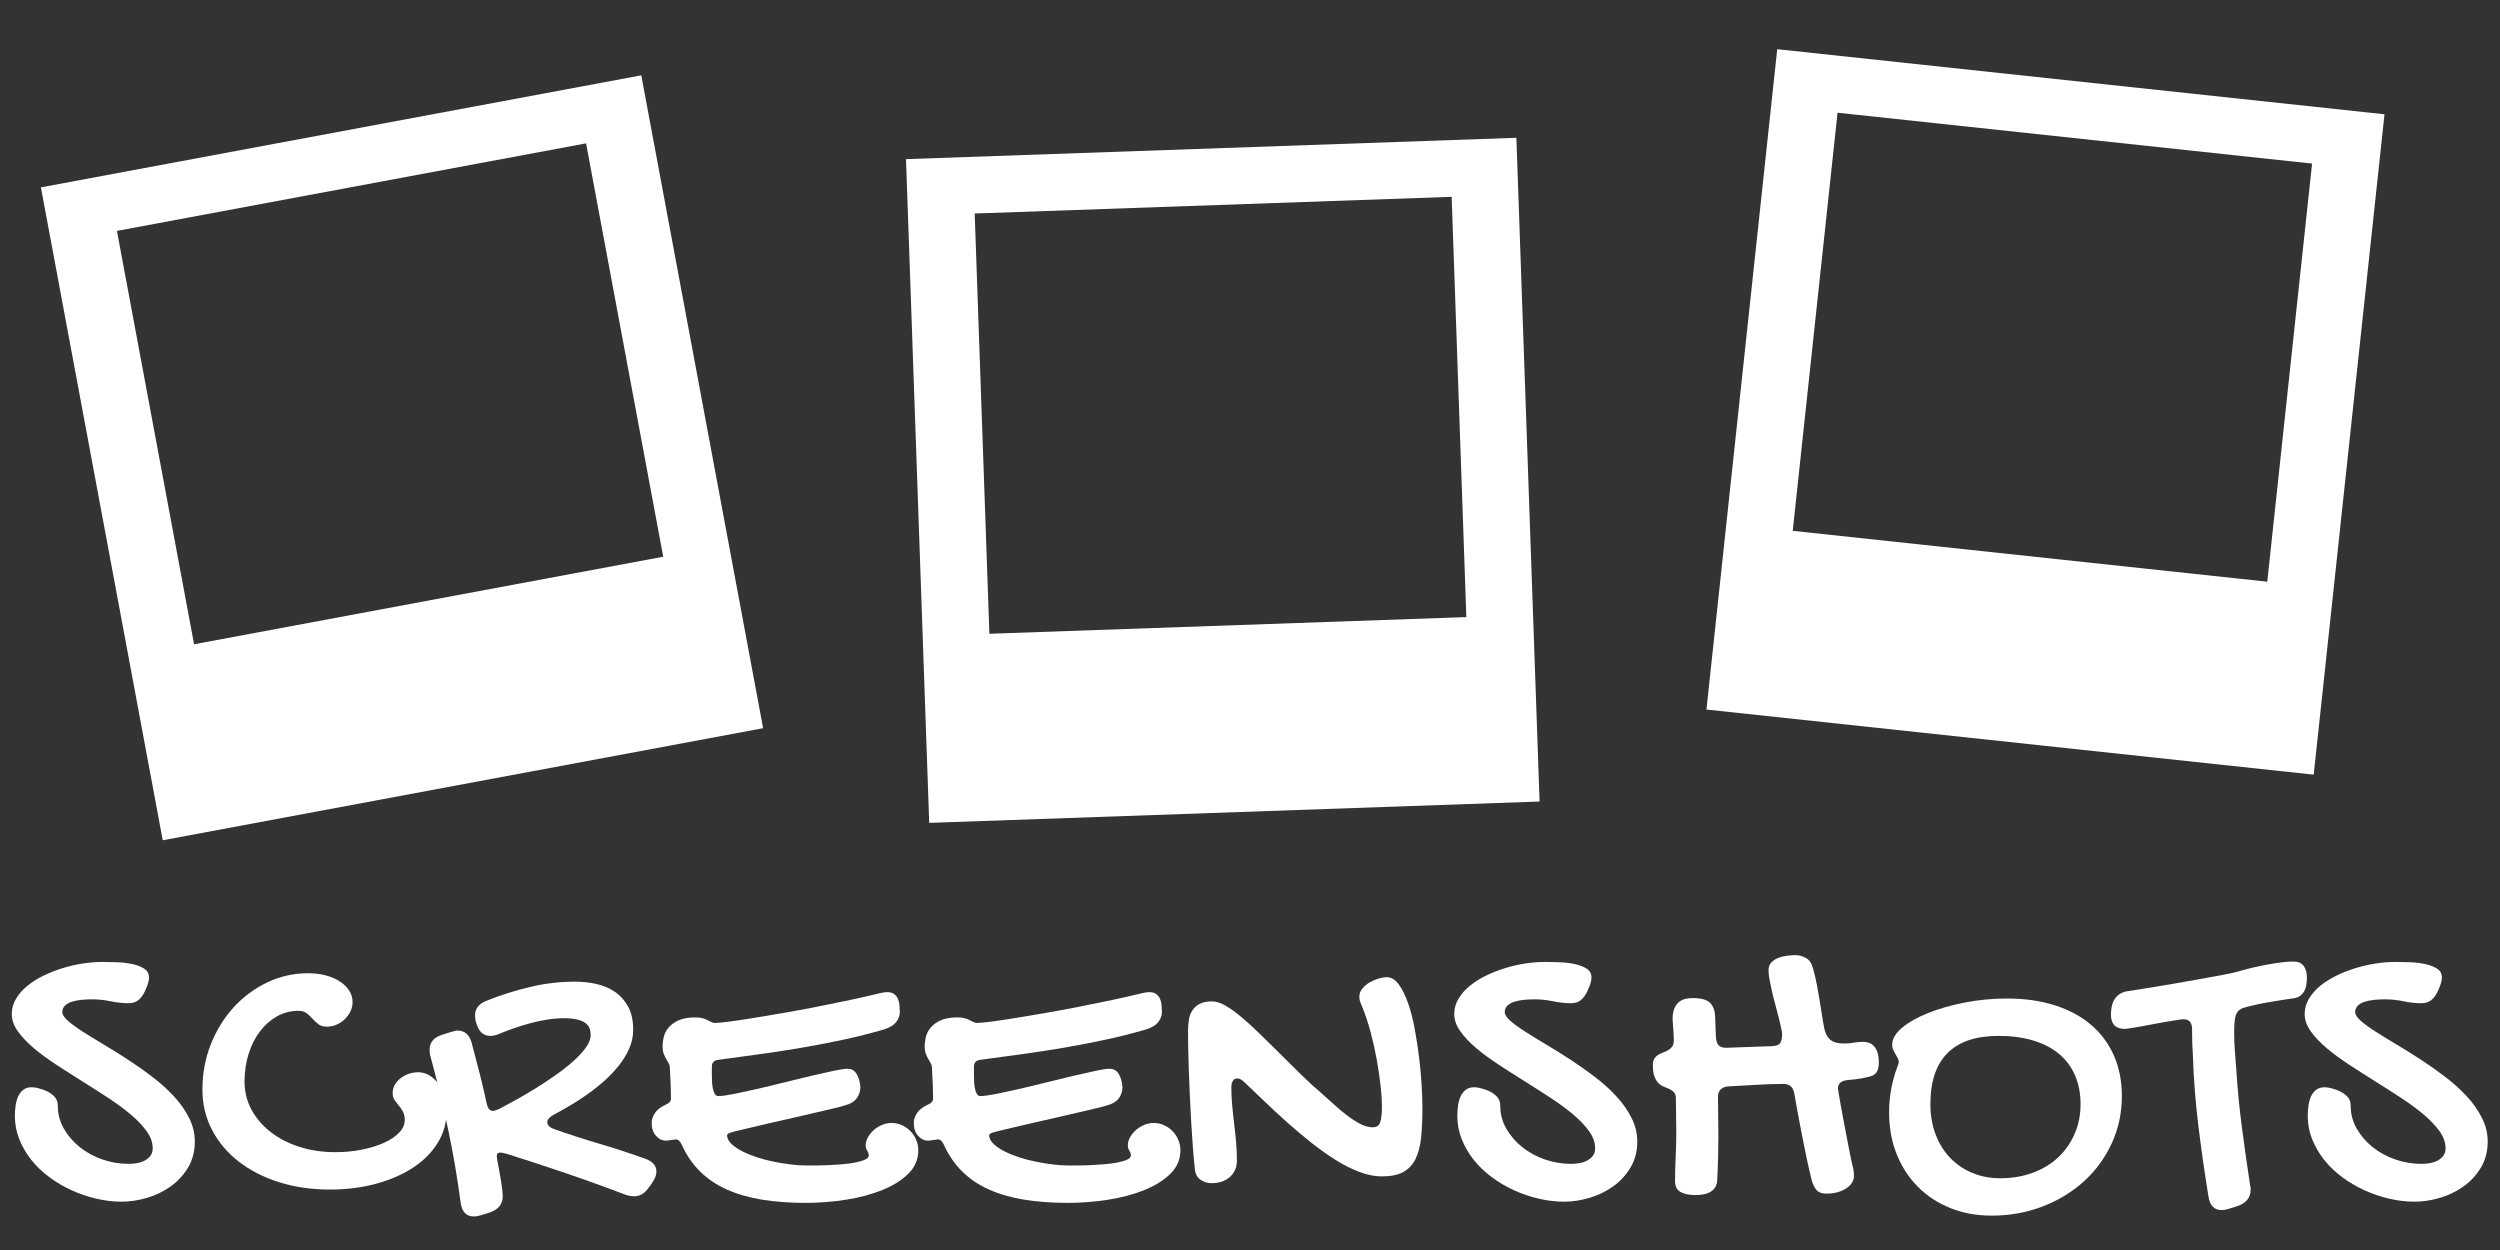 <?xml version="1.0" encoding="UTF-8" standalone="no"?>
<svg
   xmlns:dc="http://purl.org/dc/elements/1.1/"
   xmlns:cc="http://creativecommons.org/ns#"
   xmlns:rdf="http://www.w3.org/1999/02/22-rdf-syntax-ns#"
   xmlns:svg="http://www.w3.org/2000/svg"
   xmlns="http://www.w3.org/2000/svg"
   xmlns:sodipodi="http://sodipodi.sourceforge.net/DTD/sodipodi-0.dtd"
   xmlns:inkscape="http://www.inkscape.org/namespaces/inkscape"
   version="1.1"
   id="Ebene_3"
   x="0px"
   y="0px"
   width="300"
   height="150"
   viewBox="-0.003 -0.001 300 150"
   enable-background="new -0.003 -0.001 566.93 154.094"
   xml:space="preserve"
   sodipodi:docname="screenshots.svg"
   inkscape:version="1.0.2 (e86c870879, 2021-01-15, custom)"><rect x="-0.003" y="-0.001" width="300" height="150" fill="#333333" stroke="none"/><defs
   id="defs35" /><sodipodi:namedview
   pagecolor="#ffffff"
   bordercolor="#666666"
   borderopacity="1"
   objecttolerance="10"
   gridtolerance="10"
   guidetolerance="10"
   inkscape:pageopacity="0"
   inkscape:pageshadow="2"
   inkscape:window-width="1241"
   inkscape:window-height="813"
   id="namedview33"
   showgrid="false"
   inkscape:zoom="1.6039711"
   inkscape:cx="144.76161"
   inkscape:cy="67.373318"
   inkscape:window-x="532"
   inkscape:window-y="115"
   inkscape:window-maximized="0"
   inkscape:current-layer="Ebene_3" />
<g
   id="g24"
   style="fill:#ffffff;fill-opacity:1"
   transform="matrix(0.574,0,0,0.574,-5.804,26.757)">
	<path
   fill="#FFFFFF"
   d="m 22.19,184.546 c 0,1.719 0.423,3.313 1.267,4.79 0.845,1.472 1.954,2.76 3.328,3.864 1.375,1.101 2.949,1.959 4.724,2.576 1.775,0.614 3.593,0.923 5.454,0.923 0.573,0 1.16,-0.051 1.761,-0.149 0.601,-0.103 1.145,-0.28 1.631,-0.538 0.487,-0.258 0.888,-0.595 1.203,-1.008 0.315,-0.417 0.472,-0.938 0.472,-1.568 0,-1.202 -0.422,-2.391 -1.267,-3.564 -0.845,-1.173 -1.954,-2.34 -3.328,-3.501 -1.375,-1.157 -2.949,-2.319 -4.724,-3.477 -1.775,-1.161 -3.579,-2.313 -5.411,-3.458 -1.833,-1.145 -3.636,-2.297 -5.411,-3.458 -1.775,-1.157 -3.35,-2.318 -4.724,-3.477 -1.374,-1.161 -2.483,-2.335 -3.328,-3.521 -0.845,-1.19 -1.267,-2.386 -1.267,-3.587 0,-1.146 0.293,-2.214 0.88,-3.199 0.587,-0.99 1.367,-1.883 2.34,-2.685 0.973,-0.802 2.104,-1.518 3.393,-2.148 1.289,-0.629 2.634,-1.158 4.037,-1.588 1.403,-0.43 2.813,-0.753 4.23,-0.965 1.417,-0.217 2.771,-0.324 4.059,-0.324 0.945,0 1.982,0.021 3.113,0.066 1.131,0.041 2.19,0.171 3.178,0.384 0.987,0.217 1.811,0.538 2.469,0.968 0.658,0.429 0.987,1.045 0.987,1.847 0,0.258 -0.042,0.58 -0.129,0.965 -0.085,0.389 -0.329,1.024 -0.729,1.912 -0.401,0.83 -0.866,1.454 -1.396,1.866 -0.529,0.418 -1.21,0.625 -2.04,0.625 -1.173,0 -2.412,-0.138 -3.714,-0.407 -1.303,-0.274 -2.612,-0.409 -3.929,-0.409 -0.716,0 -1.439,0.037 -2.169,0.106 -0.73,0.073 -1.396,0.2 -1.997,0.389 -0.601,0.184 -1.088,0.458 -1.46,0.814 -0.373,0.359 -0.558,0.81 -0.558,1.354 0,0.543 0.394,1.158 1.181,1.846 0.788,0.688 1.833,1.446 3.135,2.276 1.303,0.83 2.785,1.738 4.445,2.729 1.661,0.984 3.356,2.044 5.088,3.178 1.732,1.128 3.429,2.331 5.089,3.607 1.661,1.271 3.142,2.617 4.444,4.037 1.303,1.414 2.348,2.911 3.135,4.486 0.788,1.574 1.182,3.206 1.182,4.896 0,2.062 -0.473,3.879 -1.417,5.454 -0.945,1.574 -2.162,2.891 -3.65,3.95 -1.488,1.06 -3.135,1.855 -4.938,2.383 -1.804,0.532 -3.564,0.796 -5.282,0.796 -1.747,0 -3.514,-0.207 -5.304,-0.625 -1.789,-0.412 -3.514,-1.002 -5.174,-1.759 -1.661,-0.76 -3.214,-1.676 -4.66,-2.747 -1.446,-1.076 -2.698,-2.278 -3.758,-3.607 -1.06,-1.333 -1.896,-2.771 -2.512,-4.317 -0.616,-1.546 -0.923,-3.163 -0.923,-4.853 0,-0.717 0.05,-1.439 0.15,-2.168 0.1,-0.732 0.279,-1.374 0.537,-1.935 0.258,-0.557 0.616,-1.015 1.074,-1.374 0.458,-0.355 1.045,-0.536 1.761,-0.536 0.229,0 0.487,0.021 0.773,0.065 0.286,0.041 0.787,0.179 1.503,0.407 0.83,0.258 1.567,0.664 2.211,1.225 0.644,0.556 0.965,1.28 0.965,2.168 z"
   id="path2"
   style="fill:#ffffff;fill-opacity:1" />
	<path
   fill="#FFFFFF"
   d="m 72.479,164.706 c -1.604,0 -3.085,0.38 -4.445,1.137 -1.359,0.761 -2.548,1.803 -3.564,3.138 -1.017,1.329 -1.811,2.897 -2.383,4.701 -0.572,1.804 -0.859,3.735 -0.859,5.797 0,2.118 0.479,4.073 1.438,5.861 0.959,1.791 2.291,3.35 3.994,4.683 1.704,1.329 3.708,2.368 6.012,3.112 2.304,0.744 4.817,1.117 7.537,1.117 1.976,0 3.843,-0.181 5.604,-0.537 1.761,-0.359 3.3,-0.838 4.617,-1.438 1.316,-0.602 2.361,-1.309 3.135,-2.127 0.773,-0.813 1.159,-1.682 1.159,-2.597 0,-0.716 -0.129,-1.309 -0.386,-1.783 -0.258,-0.471 -0.551,-0.9 -0.881,-1.289 -0.329,-0.385 -0.623,-0.772 -0.88,-1.157 -0.257,-0.389 -0.386,-0.881 -0.386,-1.483 0,-0.572 0.144,-1.116 0.43,-1.631 0.286,-0.516 0.68,-0.975 1.181,-1.374 0.501,-0.401 1.074,-0.716 1.718,-0.945 0.644,-0.229 1.31,-0.344 1.997,-0.344 0.83,0 1.61,0.215 2.34,0.644 0.73,0.431 1.36,1.023 1.89,1.784 0.529,0.756 0.944,1.645 1.245,2.663 0.301,1.013 0.451,2.096 0.451,3.24 0,2.319 -0.615,4.473 -1.847,6.464 -1.231,1.988 -2.934,3.7 -5.11,5.132 -2.176,1.432 -4.753,2.554 -7.73,3.372 -2.977,0.813 -6.212,1.223 -9.705,1.223 -3.865,0 -7.43,-0.523 -10.693,-1.566 -3.264,-1.047 -6.077,-2.499 -8.438,-4.36 -2.362,-1.86 -4.202,-4.065 -5.519,-6.613 -1.317,-2.548 -1.975,-5.339 -1.975,-8.374 0,-3.321 0.579,-6.456 1.739,-9.405 1.16,-2.948 2.742,-5.524 4.746,-7.729 2.004,-2.204 4.345,-3.951 7.021,-5.239 2.676,-1.288 5.533,-1.933 8.567,-1.933 1.346,0 2.583,0.149 3.714,0.452 1.131,0.298 2.111,0.722 2.942,1.266 0.83,0.544 1.481,1.181 1.954,1.913 0.473,0.727 0.708,1.522 0.708,2.382 0,0.687 -0.15,1.339 -0.45,1.952 -0.301,0.618 -0.694,1.162 -1.181,1.633 -0.487,0.475 -1.052,0.853 -1.696,1.139 -0.644,0.286 -1.324,0.43 -2.04,0.43 -0.744,0 -1.338,-0.172 -1.782,-0.516 -0.443,-0.344 -0.852,-0.722 -1.224,-1.14 -0.372,-0.412 -0.773,-0.793 -1.203,-1.137 -0.431,-0.346 -1.018,-0.518 -1.762,-0.518 z"
   id="path4"
   style="fill:#ffffff;fill-opacity:1" />
	<path
   fill="#FFFFFF"
   d="m 114.264,169.601 c -0.573,0.229 -1.131,0.343 -1.675,0.343 -1.375,0 -2.319,-0.815 -2.834,-2.447 -0.143,-0.43 -0.236,-0.787 -0.279,-1.073 -0.043,-0.286 -0.065,-0.545 -0.065,-0.773 0,-1.346 0.759,-2.348 2.276,-3.006 3.006,-1.203 6.069,-2.176 9.19,-2.92 3.121,-0.744 6.27,-1.117 9.448,-1.117 1.489,0 2.956,0.158 4.402,0.473 1.446,0.315 2.741,0.858 3.887,1.631 1.145,0.773 2.076,1.804 2.792,3.093 0.715,1.288 1.073,2.906 1.073,4.853 0,1.375 -0.279,2.691 -0.837,3.951 -0.559,1.26 -1.295,2.462 -2.212,3.607 -0.916,1.146 -1.961,2.232 -3.135,3.264 -1.173,1.03 -2.376,1.976 -3.607,2.834 -1.231,0.859 -2.448,1.641 -3.651,2.34 -1.202,0.703 -2.29,1.311 -3.264,1.826 -0.83,0.486 -1.246,0.987 -1.246,1.503 0,0.602 0.444,1.073 1.332,1.418 3.063,1.087 6.199,2.104 9.405,3.049 3.206,0.944 6.456,2.003 9.749,3.178 1.546,0.572 2.319,1.46 2.319,2.662 0,0.572 -0.165,1.153 -0.494,1.738 -0.33,0.589 -0.694,1.124 -1.096,1.611 -0.83,1.231 -1.861,1.847 -3.092,1.847 -0.429,0 -0.958,-0.086 -1.589,-0.258 -1.861,-0.715 -3.857,-1.46 -5.991,-2.232 -2.132,-0.773 -4.309,-1.54 -6.527,-2.297 -2.219,-0.761 -4.402,-1.489 -6.549,-2.192 -2.147,-0.699 -4.137,-1.338 -5.97,-1.91 -0.658,-0.172 -1.102,-0.257 -1.331,-0.257 -0.229,0 -0.408,0.049 -0.537,0.15 -0.129,0.099 -0.193,0.308 -0.193,0.622 0,0.086 0.014,0.192 0.043,0.323 0.029,0.127 0.043,0.264 0.043,0.407 0.086,0.429 0.193,0.996 0.322,1.694 0.129,0.704 0.258,1.426 0.386,2.171 0.129,0.744 0.236,1.453 0.322,2.124 0.086,0.675 0.128,1.226 0.128,1.654 0,1.604 -0.873,2.72 -2.619,3.35 l -1.933,0.602 c -0.287,0.086 -0.544,0.148 -0.773,0.193 -0.229,0.042 -0.473,0.064 -0.73,0.064 -1.574,0 -2.49,-0.974 -2.748,-2.921 -0.688,-5.21 -1.567,-10.35 -2.641,-15.416 -1.074,-5.068 -2.298,-10.122 -3.672,-15.16 -0.086,-0.286 -0.136,-0.537 -0.15,-0.75 -0.015,-0.217 -0.022,-0.409 -0.022,-0.581 0,-1.518 0.816,-2.548 2.448,-3.092 0.602,-0.2 1.095,-0.358 1.482,-0.473 0.386,-0.115 0.701,-0.207 0.944,-0.28 0.244,-0.07 0.43,-0.121 0.559,-0.149 0.129,-0.028 0.25,-0.043 0.365,-0.043 1.546,0 2.548,0.873 3.006,2.62 0.601,2.233 1.167,4.395 1.696,6.484 0.53,2.09 1.009,4.15 1.438,6.184 0.229,1.002 0.645,1.503 1.246,1.503 0.172,0 0.373,-0.034 0.601,-0.107 0.229,-0.07 0.501,-0.179 0.816,-0.322 0.916,-0.485 2.025,-1.088 3.328,-1.804 1.303,-0.715 2.662,-1.51 4.08,-2.382 1.417,-0.875 2.82,-1.798 4.208,-2.771 1.389,-0.973 2.634,-1.946 3.736,-2.92 1.102,-0.974 1.997,-1.932 2.684,-2.877 0.687,-0.945 1.031,-1.832 1.031,-2.662 0,-0.516 -0.079,-0.988 -0.236,-1.418 -0.158,-0.43 -0.451,-0.801 -0.881,-1.116 -0.429,-0.314 -1.009,-0.558 -1.739,-0.729 -0.73,-0.173 -1.653,-0.258 -2.77,-0.258 -1.088,0 -2.226,0.094 -3.415,0.277 -1.188,0.188 -2.369,0.438 -3.542,0.753 -1.173,0.315 -2.333,0.674 -3.479,1.073 -1.143,0.4 -2.231,0.815 -3.261,1.244 z"
   id="path6"
   style="fill:#ffffff;fill-opacity:1" />
	<path
   fill="#FFFFFF"
   d="m 151.454,191.589 c -0.086,0 -0.222,0.014 -0.408,0.043 -0.187,0.028 -0.386,0.058 -0.601,0.086 -0.215,0.028 -0.422,0.058 -0.623,0.086 -0.2,0.028 -0.357,0.043 -0.473,0.043 -0.802,0 -1.502,-0.335 -2.104,-1.011 -0.601,-0.67 -0.901,-1.566 -0.901,-2.683 0,-0.744 0.243,-1.46 0.73,-2.146 0.487,-0.688 1.245,-1.26 2.275,-1.719 0.315,-0.144 0.566,-0.307 0.751,-0.495 0.187,-0.184 0.279,-0.449 0.279,-0.793 0,-0.917 -0.021,-1.897 -0.064,-2.94 -0.042,-1.048 -0.107,-2.27 -0.193,-3.673 -0.028,-0.287 -0.121,-0.559 -0.279,-0.816 -0.157,-0.258 -0.329,-0.55 -0.515,-0.881 -0.186,-0.328 -0.35,-0.693 -0.494,-1.095 -0.143,-0.4 -0.214,-0.901 -0.214,-1.502 0,-0.545 0.079,-1.166 0.236,-1.87 0.157,-0.698 0.486,-1.357 0.987,-1.975 0.501,-0.614 1.203,-1.13 2.105,-1.546 0.901,-0.414 2.083,-0.622 3.542,-0.622 0.602,0 1.103,0.058 1.503,0.172 0.401,0.114 0.751,0.249 1.052,0.409 0.301,0.155 0.573,0.292 0.816,0.406 0.244,0.115 0.494,0.172 0.751,0.172 0.458,0 1.375,-0.086 2.749,-0.257 1.374,-0.173 3.028,-0.416 4.96,-0.73 1.933,-0.314 4.065,-0.674 6.399,-1.073 2.333,-0.401 4.702,-0.837 7.107,-1.312 2.405,-0.47 4.752,-0.951 7.042,-1.438 2.291,-0.487 4.366,-0.96 6.227,-1.417 0.572,-0.144 1.073,-0.215 1.503,-0.215 0.601,0 1.081,0.137 1.438,0.406 0.359,0.274 0.624,0.61 0.795,1.011 0.171,0.401 0.279,0.852 0.322,1.354 0.042,0.498 0.064,0.964 0.064,1.394 0,0.745 -0.25,1.44 -0.751,2.082 -0.501,0.646 -1.324,1.154 -2.469,1.525 -2.834,0.83 -5.691,1.555 -8.568,2.168 -2.877,0.618 -5.775,1.174 -8.695,1.677 -2.921,0.499 -5.855,0.951 -8.805,1.352 -2.948,0.401 -5.882,0.802 -8.803,1.203 -0.4,0.057 -0.701,0.207 -0.901,0.452 -0.201,0.24 -0.3,0.564 -0.3,0.965 v 1.761 c 0,0.486 0.014,0.987 0.042,1.503 0.029,0.516 0.093,0.988 0.193,1.417 0.1,0.43 0.235,0.778 0.408,1.054 0.172,0.27 0.401,0.406 0.688,0.406 0.686,0 1.753,-0.143 3.199,-0.43 1.446,-0.286 3.078,-0.636 4.896,-1.053 1.818,-0.413 3.723,-0.871 5.711,-1.374 1.99,-0.499 3.873,-0.957 5.647,-1.374 1.775,-0.413 3.335,-0.765 4.681,-1.051 1.347,-0.287 2.291,-0.43 2.834,-0.43 0.802,0 1.411,0.294 1.825,0.879 0.416,0.59 0.694,1.324 0.838,2.213 0,0.143 0.015,0.271 0.043,0.386 0.028,0.115 0.043,0.243 0.043,0.387 0,0.83 -0.251,1.596 -0.752,2.299 -0.501,0.7 -1.395,1.224 -2.684,1.566 -0.344,0.114 -1.031,0.295 -2.061,0.536 -1.031,0.245 -2.248,0.531 -3.65,0.858 -1.403,0.332 -2.921,0.682 -4.552,1.053 -1.632,0.373 -3.236,0.738 -4.81,1.095 -1.575,0.359 -3.042,0.703 -4.402,1.031 -1.36,0.331 -2.469,0.595 -3.328,0.795 -0.773,0.2 -1.239,0.357 -1.396,0.473 -0.158,0.114 -0.236,0.258 -0.236,0.429 0.057,0.631 0.379,1.217 0.967,1.761 0.586,0.544 1.331,1.045 2.232,1.504 0.902,0.458 1.918,0.872 3.049,1.245 1.132,0.372 2.305,0.681 3.522,0.922 1.217,0.245 2.412,0.438 3.586,0.581 1.173,0.143 2.262,0.214 3.263,0.214 0.43,0 1.045,0 1.847,0 0.802,0 1.682,-0.022 2.641,-0.063 0.959,-0.045 1.946,-0.108 2.962,-0.194 1.017,-0.086 1.933,-0.206 2.749,-0.366 0.816,-0.155 1.489,-0.355 2.019,-0.601 0.53,-0.241 0.794,-0.536 0.794,-0.88 0,-0.314 -0.108,-0.644 -0.322,-0.988 -0.215,-0.343 -0.323,-0.715 -0.323,-1.116 0,-0.572 0.158,-1.139 0.472,-1.695 0.315,-0.561 0.723,-1.06 1.224,-1.505 0.501,-0.441 1.074,-0.801 1.718,-1.072 0.644,-0.273 1.295,-0.408 1.954,-0.408 0.83,0 1.588,0.164 2.276,0.495 0.688,0.327 1.281,0.757 1.782,1.288 0.501,0.527 0.887,1.137 1.159,1.824 0.273,0.688 0.408,1.388 0.408,2.104 0,1.889 -0.694,3.521 -2.083,4.896 -1.389,1.375 -3.199,2.514 -5.432,3.412 -2.234,0.905 -4.753,1.575 -7.558,2.021 -2.806,0.441 -5.626,0.665 -8.46,0.665 -3.321,0 -6.356,-0.224 -9.104,-0.665 -2.748,-0.446 -5.21,-1.153 -7.386,-2.127 -2.177,-0.974 -4.052,-2.241 -5.626,-3.8 -1.575,-1.563 -2.863,-3.458 -3.865,-5.691 -0.341,-0.657 -0.714,-0.987 -1.114,-0.987 z"
   id="path8"
   style="fill:#ffffff;fill-opacity:1" />
	<path
   fill="#FFFFFF"
   d="m 206.25,191.589 c -0.085,0 -0.222,0.014 -0.407,0.043 -0.187,0.028 -0.387,0.058 -0.602,0.086 -0.215,0.028 -0.421,0.058 -0.622,0.086 -0.201,0.028 -0.358,0.043 -0.473,0.043 -0.801,0 -1.503,-0.336 -2.104,-1.011 -0.601,-0.67 -0.902,-1.566 -0.902,-2.683 0,-0.744 0.243,-1.46 0.73,-2.146 0.487,-0.688 1.246,-1.26 2.276,-1.719 0.315,-0.144 0.565,-0.307 0.751,-0.495 0.187,-0.184 0.279,-0.449 0.279,-0.793 0,-0.917 -0.021,-1.897 -0.064,-2.94 -0.043,-1.048 -0.108,-2.27 -0.194,-3.673 -0.028,-0.287 -0.121,-0.559 -0.279,-0.816 -0.158,-0.258 -0.329,-0.55 -0.516,-0.881 -0.186,-0.328 -0.35,-0.693 -0.494,-1.095 -0.144,-0.4 -0.215,-0.901 -0.215,-1.502 0,-0.545 0.079,-1.166 0.236,-1.87 0.158,-0.698 0.487,-1.357 0.988,-1.975 0.501,-0.614 1.203,-1.13 2.104,-1.546 0.902,-0.414 2.083,-0.622 3.543,-0.622 0.601,0 1.102,0.058 1.503,0.172 0.4,0.114 0.751,0.249 1.052,0.409 0.3,0.155 0.572,0.292 0.815,0.406 0.244,0.115 0.494,0.172 0.752,0.172 0.458,0 1.374,-0.086 2.749,-0.257 1.374,-0.173 3.027,-0.416 4.96,-0.73 1.932,-0.314 4.065,-0.674 6.399,-1.073 2.333,-0.401 4.702,-0.837 7.106,-1.312 2.405,-0.47 4.753,-0.951 7.042,-1.438 2.291,-0.487 4.366,-0.96 6.228,-1.417 0.572,-0.144 1.073,-0.215 1.502,-0.215 0.602,0 1.082,0.137 1.439,0.406 0.357,0.274 0.622,0.61 0.794,1.011 0.172,0.401 0.279,0.852 0.322,1.354 0.043,0.498 0.065,0.964 0.065,1.394 0,0.745 -0.25,1.44 -0.751,2.082 -0.501,0.646 -1.324,1.154 -2.47,1.525 -2.834,0.83 -5.69,1.555 -8.567,2.168 -2.877,0.618 -5.776,1.174 -8.696,1.677 -2.92,0.499 -5.855,0.951 -8.804,1.352 -2.948,0.401 -5.883,0.802 -8.803,1.203 -0.401,0.057 -0.702,0.207 -0.902,0.452 -0.2,0.24 -0.3,0.564 -0.3,0.965 v 1.761 c 0,0.486 0.014,0.987 0.042,1.503 0.029,0.516 0.094,0.988 0.194,1.417 0.1,0.43 0.236,0.778 0.408,1.054 0.171,0.27 0.4,0.406 0.687,0.406 0.688,0 1.753,-0.143 3.2,-0.43 1.445,-0.286 3.078,-0.636 4.896,-1.053 1.818,-0.413 3.721,-0.871 5.711,-1.374 1.99,-0.499 3.872,-0.957 5.647,-1.374 1.775,-0.413 3.335,-0.765 4.681,-1.051 1.345,-0.287 2.29,-0.43 2.834,-0.43 0.802,0 1.41,0.294 1.825,0.879 0.416,0.59 0.694,1.324 0.837,2.213 0,0.143 0.015,0.271 0.043,0.386 0.03,0.115 0.044,0.243 0.044,0.387 0,0.83 -0.25,1.596 -0.752,2.299 -0.501,0.7 -1.396,1.224 -2.685,1.566 -0.343,0.114 -1.03,0.295 -2.061,0.536 -1.031,0.245 -2.247,0.531 -3.65,0.858 -1.402,0.332 -2.92,0.682 -4.551,1.053 -1.633,0.373 -3.236,0.738 -4.81,1.095 -1.575,0.359 -3.042,0.703 -4.402,1.031 -1.36,0.331 -2.47,0.595 -3.328,0.795 -0.773,0.2 -1.238,0.357 -1.396,0.473 -0.157,0.114 -0.236,0.258 -0.236,0.429 0.058,0.631 0.38,1.217 0.967,1.761 0.587,0.544 1.331,1.045 2.233,1.504 0.901,0.458 1.917,0.872 3.049,1.245 1.13,0.372 2.305,0.681 3.521,0.922 1.217,0.245 2.413,0.438 3.586,0.581 1.174,0.143 2.262,0.214 3.264,0.214 0.43,0 1.045,0 1.847,0 0.801,0 1.682,-0.022 2.641,-0.063 0.959,-0.045 1.947,-0.108 2.964,-0.194 1.016,-0.086 1.932,-0.206 2.749,-0.366 0.816,-0.155 1.488,-0.355 2.018,-0.601 0.53,-0.241 0.794,-0.536 0.794,-0.88 0,-0.314 -0.107,-0.644 -0.322,-0.988 -0.215,-0.343 -0.322,-0.715 -0.322,-1.116 0,-0.572 0.158,-1.139 0.473,-1.695 0.314,-0.561 0.723,-1.06 1.224,-1.505 0.5,-0.441 1.073,-0.801 1.717,-1.072 0.645,-0.273 1.295,-0.408 1.955,-0.408 0.83,0 1.589,0.164 2.276,0.495 0.686,0.327 1.281,0.757 1.782,1.288 0.5,0.527 0.887,1.137 1.159,1.824 0.272,0.687 0.409,1.388 0.409,2.104 0,1.889 -0.695,3.521 -2.083,4.896 -1.389,1.374 -3.2,2.514 -5.433,3.412 -2.232,0.905 -4.752,1.575 -7.558,2.021 -2.806,0.441 -5.626,0.665 -8.46,0.665 -3.321,0 -6.355,-0.224 -9.104,-0.665 -2.749,-0.446 -5.21,-1.153 -7.387,-2.127 -2.175,-0.974 -4.05,-2.241 -5.625,-3.8 -1.576,-1.563 -2.864,-3.458 -3.865,-5.691 -0.344,-0.657 -0.716,-0.987 -1.117,-0.987 z"
   id="path10"
   style="fill:#ffffff;fill-opacity:1" />
	<path
   fill="#FFFFFF"
   d="m 267.532,180.68 c 0,1.203 0.057,2.447 0.172,3.736 0.114,1.288 0.25,2.576 0.408,3.864 0.158,1.289 0.293,2.583 0.408,3.888 0.114,1.302 0.171,2.583 0.171,3.843 0,1.403 -0.486,2.542 -1.459,3.414 -0.974,0.875 -2.276,1.311 -3.908,1.311 -0.801,0 -1.553,-0.243 -2.255,-0.73 -0.702,-0.486 -1.095,-1.26 -1.181,-2.318 -0.143,-1.346 -0.279,-2.855 -0.407,-4.532 -0.129,-1.673 -0.244,-3.407 -0.344,-5.194 -0.1,-1.791 -0.193,-3.595 -0.279,-5.411 -0.085,-1.82 -0.157,-3.566 -0.215,-5.239 -0.057,-1.677 -0.1,-3.223 -0.128,-4.638 -0.028,-1.42 -0.042,-2.613 -0.042,-3.587 0,-0.858 0.057,-1.675 0.171,-2.448 0.115,-0.773 0.358,-1.445 0.73,-2.018 0.373,-0.573 0.881,-1.03 1.525,-1.375 0.645,-0.343 1.51,-0.516 2.598,-0.516 0.83,0 1.761,0.295 2.792,0.88 1.031,0.589 2.14,1.383 3.328,2.385 1.188,1.002 2.456,2.155 3.801,3.455 1.346,1.305 2.733,2.672 4.166,4.103 1.431,1.432 2.899,2.884 4.4,4.36 1.505,1.473 3.028,2.869 4.575,4.186 0.686,0.602 1.465,1.303 2.341,2.105 0.871,0.801 1.775,1.56 2.703,2.275 0.933,0.716 1.861,1.323 2.794,1.826 0.929,0.498 1.823,0.75 2.684,0.75 0.801,0 1.324,-0.35 1.566,-1.053 0.245,-0.699 0.365,-1.824 0.365,-3.37 0,-1.145 -0.092,-2.563 -0.28,-4.251 -0.185,-1.689 -0.45,-3.493 -0.793,-5.411 -0.344,-1.919 -0.773,-3.843 -1.288,-5.777 -0.516,-1.931 -1.103,-3.699 -1.762,-5.303 -0.144,-0.344 -0.279,-0.681 -0.407,-1.008 -0.13,-0.331 -0.193,-0.695 -0.193,-1.096 0,-0.659 0.215,-1.246 0.644,-1.761 0.43,-0.516 0.945,-0.945 1.546,-1.289 0.603,-0.344 1.231,-0.607 1.891,-0.795 0.658,-0.185 1.201,-0.278 1.632,-0.278 0.944,0 1.789,0.507 2.533,1.525 0.745,1.014 1.396,2.331 1.952,3.951 0.561,1.615 1.025,3.435 1.397,5.451 0.372,2.021 0.681,4.046 0.922,6.078 0.245,2.032 0.418,3.971 0.516,5.819 0.103,1.845 0.151,3.385 0.151,4.616 0,2.318 -0.094,4.357 -0.277,6.12 -0.188,1.76 -0.573,3.241 -1.162,4.444 -0.585,1.202 -1.438,2.112 -2.555,2.726 -1.116,0.617 -2.605,0.924 -4.466,0.924 -1.489,0 -3.049,-0.307 -4.681,-0.924 -1.632,-0.613 -3.284,-1.443 -4.961,-2.491 -1.674,-1.042 -3.362,-2.239 -5.067,-3.585 -1.702,-1.345 -3.37,-2.748 -5.002,-4.208 -1.633,-1.46 -3.215,-2.921 -4.745,-4.38 -1.534,-1.461 -2.957,-2.82 -4.273,-4.08 -0.545,-0.544 -1.045,-0.815 -1.503,-0.815 -0.401,0 -0.709,0.165 -0.924,0.492 -0.218,0.332 -0.325,0.782 -0.325,1.354 z"
   id="path12"
   style="fill:#ffffff;fill-opacity:1" />
	<path
   fill="#FFFFFF"
   d="m 323.747,184.546 c 0,1.718 0.423,3.313 1.266,4.79 0.847,1.472 1.955,2.76 3.329,3.864 1.374,1.101 2.948,1.959 4.724,2.576 1.775,0.614 3.593,0.923 5.454,0.923 0.573,0 1.16,-0.051 1.761,-0.149 0.601,-0.103 1.146,-0.28 1.632,-0.538 0.486,-0.258 0.888,-0.595 1.202,-1.008 0.314,-0.417 0.473,-0.938 0.473,-1.568 0,-1.202 -0.424,-2.391 -1.266,-3.564 -0.847,-1.174 -1.955,-2.34 -3.329,-3.501 -1.374,-1.157 -2.949,-2.319 -4.724,-3.477 -1.775,-1.161 -3.579,-2.313 -5.411,-3.458 -1.832,-1.145 -3.636,-2.297 -5.411,-3.458 -1.775,-1.157 -3.35,-2.318 -4.724,-3.477 -1.375,-1.161 -2.483,-2.335 -3.329,-3.521 -0.844,-1.191 -1.266,-2.386 -1.266,-3.587 0,-1.146 0.292,-2.214 0.881,-3.199 0.584,-0.99 1.365,-1.883 2.339,-2.685 0.974,-0.802 2.104,-1.518 3.393,-2.148 1.288,-0.629 2.635,-1.158 4.037,-1.589 1.402,-0.429 2.812,-0.752 4.23,-0.964 1.416,-0.217 2.77,-0.324 4.058,-0.324 0.945,0 1.984,0.021 3.112,0.066 1.134,0.041 2.192,0.171 3.179,0.384 0.989,0.217 1.812,0.538 2.47,0.968 0.659,0.429 0.988,1.045 0.988,1.847 0,0.258 -0.043,0.58 -0.13,0.965 -0.085,0.389 -0.329,1.024 -0.729,1.912 -0.4,0.83 -0.865,1.454 -1.396,1.866 -0.528,0.418 -1.208,0.625 -2.039,0.625 -1.174,0 -2.411,-0.138 -3.716,-0.407 -1.301,-0.274 -2.611,-0.409 -3.928,-0.409 -0.716,0 -1.438,0.037 -2.171,0.106 -0.728,0.073 -1.394,0.2 -1.996,0.389 -0.601,0.184 -1.087,0.458 -1.459,0.813 -0.373,0.36 -0.559,0.811 -0.559,1.354 0,0.544 0.395,1.159 1.18,1.847 0.789,0.688 1.832,1.446 3.137,2.276 1.301,0.83 2.783,1.738 4.444,2.729 1.66,0.984 3.356,2.044 5.09,3.178 1.73,1.128 3.428,2.331 5.088,3.607 1.661,1.271 3.141,2.617 4.445,4.037 1.301,1.414 2.348,2.911 3.134,4.486 0.789,1.574 1.182,3.206 1.182,4.896 0,2.062 -0.473,3.879 -1.417,5.454 -0.945,1.574 -2.162,2.891 -3.651,3.95 -1.487,1.059 -3.135,1.855 -4.938,2.383 -1.803,0.532 -3.564,0.796 -5.281,0.796 -1.746,0 -3.514,-0.207 -5.305,-0.625 -1.788,-0.412 -3.513,-1.002 -5.174,-1.759 -1.66,-0.76 -3.215,-1.676 -4.658,-2.747 -1.448,-1.076 -2.699,-2.278 -3.759,-3.607 -1.06,-1.333 -1.898,-2.771 -2.511,-4.317 -0.618,-1.546 -0.925,-3.163 -0.925,-4.853 0,-0.717 0.049,-1.439 0.151,-2.168 0.098,-0.732 0.278,-1.374 0.536,-1.935 0.257,-0.557 0.614,-1.015 1.073,-1.374 0.458,-0.355 1.045,-0.536 1.761,-0.536 0.229,0 0.486,0.021 0.773,0.065 0.286,0.041 0.787,0.179 1.503,0.407 0.83,0.258 1.568,0.664 2.21,1.225 0.645,0.556 0.967,1.28 0.967,2.168 z"
   id="path14"
   style="fill:#ffffff;fill-opacity:1" />
	<path
   fill="#FFFFFF"
   d="m 382.667,169.601 c 0,-0.314 -0.072,-0.787 -0.215,-1.418 -0.144,-0.629 -0.314,-1.352 -0.516,-2.169 -0.2,-0.813 -0.43,-1.689 -0.688,-2.617 -0.258,-0.934 -0.486,-1.841 -0.688,-2.729 -0.199,-0.888 -0.371,-1.718 -0.516,-2.49 -0.143,-0.773 -0.213,-1.418 -0.213,-1.934 0,-0.657 0.185,-1.196 0.558,-1.608 0.372,-0.418 0.845,-0.738 1.417,-0.968 0.572,-0.23 1.188,-0.386 1.846,-0.473 0.659,-0.086 1.289,-0.128 1.891,-0.128 0.744,0 1.468,0.206 2.167,0.623 0.704,0.413 1.183,1.151 1.44,2.211 0.314,1.116 0.58,2.238 0.793,3.372 0.217,1.128 0.409,2.233 0.581,3.305 0.172,1.075 0.335,2.112 0.495,3.114 0.155,1.002 0.32,1.933 0.492,2.792 0.173,0.687 0.395,1.23 0.664,1.632 0.275,0.399 0.603,0.707 0.99,0.924 0.385,0.212 0.802,0.35 1.243,0.407 0.446,0.057 0.925,0.085 1.44,0.085 0.572,0 1.188,-0.057 1.847,-0.171 0.658,-0.115 1.303,-0.172 1.932,-0.172 0.401,0 0.794,0.063 1.183,0.194 0.384,0.126 0.736,0.355 1.051,0.688 0.314,0.327 0.564,0.779 0.753,1.352 0.185,0.572 0.278,1.303 0.278,2.189 0,0.744 -0.144,1.367 -0.43,1.87 -0.287,0.498 -0.83,0.836 -1.632,1.007 l -1.546,0.345 c -0.487,0.085 -0.938,0.148 -1.354,0.194 -0.414,0.041 -0.938,0.092 -1.566,0.148 -1.346,0.144 -2.019,0.73 -2.019,1.761 0,0.086 0.057,0.473 0.172,1.159 0.114,0.688 0.264,1.54 0.451,2.555 0.185,1.018 0.394,2.136 0.622,3.35 0.229,1.219 0.449,2.385 0.666,3.501 0.213,1.116 0.407,2.11 0.579,2.985 0.172,0.872 0.301,1.495 0.387,1.867 0.144,0.63 0.258,1.117 0.343,1.46 0.087,0.344 0.13,0.816 0.13,1.418 0,0.458 -0.13,0.907 -0.388,1.354 -0.257,0.441 -0.637,0.836 -1.136,1.18 -0.504,0.344 -1.11,0.624 -1.826,0.837 -0.716,0.217 -1.532,0.322 -2.448,0.322 -1.002,0 -1.726,-0.307 -2.168,-0.924 -0.445,-0.614 -0.752,-1.322 -0.925,-2.125 -0.371,-1.488 -0.723,-3.02 -1.051,-4.595 -0.331,-1.575 -0.646,-3.136 -0.944,-4.682 -0.303,-1.546 -0.589,-3.057 -0.859,-4.529 -0.273,-1.477 -0.523,-2.885 -0.752,-4.231 -0.143,-0.629 -0.4,-1.094 -0.773,-1.396 -0.372,-0.298 -0.845,-0.45 -1.417,-0.45 -1.947,0 -3.899,0.066 -5.863,0.193 -1.958,0.13 -3.885,0.237 -5.774,0.322 -0.659,0.058 -1.174,0.272 -1.546,0.645 -0.373,0.372 -0.558,0.858 -0.558,1.46 0,1.346 0.014,2.678 0.042,3.994 0.029,1.316 0.043,2.662 0.043,4.037 0,1.574 -0.022,3.191 -0.063,4.852 -0.045,1.661 -0.109,3.265 -0.195,4.811 -0.057,0.572 -0.223,1.045 -0.492,1.418 -0.274,0.371 -0.617,0.672 -1.031,0.9 -0.417,0.229 -0.887,0.388 -1.419,0.473 -0.528,0.086 -1.065,0.129 -1.609,0.129 -1.346,0 -2.391,-0.223 -3.135,-0.664 -0.745,-0.446 -1.116,-1.197 -1.116,-2.256 0,-1.604 0.042,-3.278 0.128,-5.024 0.087,-1.746 0.129,-3.507 0.129,-5.282 0,-1.203 -0.014,-2.37 -0.042,-3.5 -0.03,-1.132 -0.044,-2.297 -0.044,-3.5 0,-0.544 -0.122,-0.953 -0.363,-1.223 -0.246,-0.274 -0.538,-0.495 -0.882,-0.666 -0.344,-0.173 -0.729,-0.337 -1.159,-0.495 -0.43,-0.156 -0.816,-0.394 -1.159,-0.708 -0.345,-0.314 -0.637,-0.773 -0.882,-1.374 -0.242,-0.602 -0.364,-1.432 -0.364,-2.491 0,-0.572 0.106,-1.022 0.323,-1.354 0.213,-0.328 0.486,-0.594 0.813,-0.793 0.331,-0.201 0.682,-0.365 1.054,-0.495 0.372,-0.128 0.722,-0.292 1.053,-0.493 0.328,-0.2 0.602,-0.452 0.813,-0.751 0.217,-0.302 0.324,-0.738 0.324,-1.311 0,-0.344 -0.015,-0.75 -0.043,-1.225 -0.028,-0.471 -0.058,-0.923 -0.087,-1.352 -0.028,-0.43 -0.057,-0.808 -0.085,-1.14 -0.028,-0.327 -0.043,-0.55 -0.043,-0.664 0,-0.974 0.135,-1.753 0.408,-2.342 0.271,-0.585 0.608,-1.03 1.009,-1.329 0.4,-0.304 0.854,-0.503 1.353,-0.602 0.502,-0.102 0.98,-0.15 1.438,-0.15 1.719,0 2.912,0.322 3.587,0.964 0.671,0.646 1.037,1.584 1.094,2.814 l 0.173,4.51 c 0.057,0.686 0.243,1.207 0.558,1.568 0.314,0.355 0.83,0.535 1.546,0.535 l 9.749,-0.343 c 0.83,-0.059 1.367,-0.286 1.608,-0.688 0.246,-0.399 0.368,-1 0.368,-1.802 z"
   id="path16"
   style="fill:#ffffff;fill-opacity:1" />
	<path
   fill="#FFFFFF"
   d="m 426.426,207.521 c -3.121,0 -5.992,-0.53 -8.609,-1.589 -2.621,-1.06 -4.875,-2.54 -6.765,-4.445 -1.89,-1.903 -3.363,-4.173 -4.424,-6.807 -1.06,-2.634 -1.589,-5.539 -1.589,-8.718 0,-1.717 0.151,-3.372 0.45,-4.959 0.303,-1.591 0.71,-3.071 1.226,-4.445 0.229,-0.544 0.343,-0.931 0.343,-1.16 0,-0.286 -0.071,-0.559 -0.215,-0.815 -0.143,-0.258 -0.301,-0.53 -0.472,-0.816 -0.172,-0.286 -0.33,-0.586 -0.473,-0.901 -0.144,-0.315 -0.215,-0.673 -0.215,-1.074 0,-1.202 0.688,-2.382 2.062,-3.543 1.374,-1.158 3.191,-2.188 5.454,-3.092 2.262,-0.9 4.824,-1.633 7.687,-2.189 2.863,-0.56 5.798,-0.838 8.804,-0.838 3.693,0 7.022,0.473 9.984,1.417 2.964,0.945 5.484,2.296 7.558,4.06 2.077,1.759 3.672,3.899 4.79,6.419 1.116,2.52 1.674,5.354 1.674,8.503 0,3.521 -0.701,6.809 -2.104,9.854 -1.402,3.052 -3.329,5.691 -5.774,7.925 -2.45,2.233 -5.333,3.994 -8.654,5.282 -3.323,1.288 -6.902,1.931 -10.738,1.931 z m 18.639,-23.318 c 0,-2.233 -0.388,-4.238 -1.16,-6.014 -0.773,-1.774 -1.89,-3.271 -3.35,-4.485 -1.461,-1.22 -3.258,-2.147 -5.389,-2.794 -2.135,-0.642 -4.546,-0.966 -7.237,-0.966 -4.724,0 -8.28,1.195 -10.672,3.587 -2.39,2.389 -3.585,5.947 -3.585,10.672 0,2.289 0.357,4.389 1.073,6.29 0.716,1.905 1.718,3.538 3.006,4.896 1.289,1.361 2.826,2.421 4.618,3.178 1.786,0.761 3.756,1.14 5.902,1.14 2.463,0 4.725,-0.379 6.786,-1.14 2.062,-0.757 3.83,-1.824 5.302,-3.198 1.478,-1.374 2.629,-3.015 3.459,-4.916 0.831,-1.907 1.247,-3.989 1.247,-6.25 z"
   id="path18"
   style="fill:#ffffff;fill-opacity:1" />
	<path
   fill="#FFFFFF"
   d="m 466.622,166.467 c -0.229,0 -0.666,0.051 -1.309,0.148 -0.646,0.103 -1.396,0.223 -2.256,0.367 -0.858,0.143 -1.76,0.309 -2.705,0.492 -0.944,0.188 -1.832,0.352 -2.662,0.495 -0.831,0.143 -1.554,0.266 -2.168,0.363 -0.617,0.103 -1.024,0.152 -1.226,0.152 -1.917,0 -2.877,-1.002 -2.877,-3.007 0,-0.544 0.049,-1.079 0.152,-1.611 0.098,-0.527 0.277,-1.014 0.535,-1.46 0.258,-0.442 0.601,-0.822 1.031,-1.137 0.43,-0.315 0.974,-0.529 1.631,-0.645 3.35,-0.516 6.686,-1.06 10.007,-1.632 3.32,-0.572 6.671,-1.174 10.049,-1.804 0.744,-0.144 1.418,-0.28 2.019,-0.407 0.601,-0.13 1.273,-0.309 2.019,-0.538 0.802,-0.229 1.674,-0.452 2.619,-0.664 0.945,-0.217 1.897,-0.409 2.854,-0.581 0.962,-0.171 1.89,-0.314 2.794,-0.429 0.899,-0.115 1.725,-0.172 2.468,-0.172 0.917,0 1.61,0.294 2.084,0.879 0.47,0.589 0.707,1.411 0.707,2.471 0,0.544 -0.042,1.067 -0.128,1.566 -0.087,0.503 -0.243,0.953 -0.473,1.354 -0.229,0.401 -0.544,0.729 -0.945,0.987 -0.4,0.258 -0.915,0.416 -1.546,0.473 -1.631,0.229 -3.378,0.508 -5.238,0.838 -1.861,0.327 -3.479,0.694 -4.854,1.094 -0.572,0.173 -1.002,0.453 -1.288,0.838 -0.286,0.388 -0.473,0.866 -0.559,1.438 -0.085,0.544 -0.135,1.098 -0.151,1.653 -0.012,0.561 -0.021,1.096 -0.021,1.611 0,1.202 0.049,2.404 0.152,3.607 0.098,1.202 0.192,2.404 0.277,3.607 0.258,4.122 0.65,8.202 1.182,12.238 0.527,4.037 1.109,8.117 1.738,12.239 0.058,0.143 0.087,0.286 0.087,0.431 0,0.143 0,0.286 0,0.429 0,1.574 -0.888,2.691 -2.663,3.35 l -1.933,0.602 c -0.515,0.171 -1.016,0.258 -1.503,0.258 -0.744,0 -1.346,-0.237 -1.804,-0.708 -0.458,-0.475 -0.759,-1.168 -0.902,-2.084 -0.802,-4.924 -1.502,-9.825 -2.104,-14.709 -0.602,-4.88 -0.988,-9.798 -1.159,-14.751 -0.059,-0.802 -0.101,-1.675 -0.13,-2.62 -0.028,-0.943 -0.042,-1.917 -0.042,-2.92 0.002,-1.4 -0.585,-2.101 -1.759,-2.101 z"
   id="path20"
   style="fill:#ffffff;fill-opacity:1" />
	<path
   fill="#FFFFFF"
   d="m 501.537,184.546 c 0,1.718 0.423,3.313 1.266,4.79 0.847,1.472 1.954,2.76 3.328,3.864 1.375,1.101 2.949,1.959 4.725,2.576 1.775,0.614 3.593,0.923 5.454,0.923 0.572,0 1.159,-0.051 1.761,-0.149 0.601,-0.103 1.145,-0.28 1.632,-0.538 0.486,-0.258 0.888,-0.595 1.202,-1.008 0.315,-0.417 0.473,-0.938 0.473,-1.569 0,-1.201 -0.424,-2.39 -1.266,-3.563 -0.848,-1.174 -1.955,-2.34 -3.329,-3.501 -1.375,-1.157 -2.949,-2.319 -4.724,-3.477 -1.775,-1.161 -3.579,-2.313 -5.412,-3.458 -1.832,-1.145 -3.636,-2.297 -5.41,-3.458 -1.775,-1.157 -3.351,-2.318 -4.725,-3.477 -1.374,-1.161 -2.481,-2.335 -3.329,-3.521 -0.843,-1.191 -1.266,-2.386 -1.266,-3.587 0,-1.146 0.292,-2.214 0.882,-3.199 0.584,-0.99 1.365,-1.883 2.339,-2.685 0.974,-0.802 2.104,-1.518 3.393,-2.148 1.288,-0.629 2.634,-1.158 4.037,-1.589 1.402,-0.429 2.813,-0.752 4.23,-0.964 1.416,-0.217 2.77,-0.324 4.058,-0.324 0.944,0 1.981,0.021 3.112,0.066 1.131,0.041 2.191,0.171 3.178,0.384 0.99,0.217 1.812,0.538 2.471,0.968 0.658,0.429 0.988,1.045 0.988,1.847 0,0.257 -0.044,0.58 -0.13,0.965 -0.085,0.389 -0.329,1.024 -0.73,1.912 -0.399,0.83 -0.866,1.454 -1.396,1.866 -0.53,0.418 -1.209,0.625 -2.039,0.625 -1.175,0 -2.413,-0.138 -3.716,-0.407 -1.304,-0.274 -2.612,-0.409 -3.929,-0.409 -0.715,0 -1.438,0.037 -2.17,0.106 -0.728,0.073 -1.395,0.2 -1.996,0.389 -0.601,0.184 -1.087,0.457 -1.46,0.813 -0.372,0.36 -0.559,0.811 -0.559,1.354 0,0.544 0.396,1.159 1.181,1.847 0.787,0.688 1.832,1.446 3.137,2.276 1.301,0.83 2.783,1.738 4.443,2.729 1.661,0.984 3.356,2.044 5.091,3.178 1.73,1.128 3.427,2.331 5.088,3.607 1.66,1.271 3.141,2.617 4.445,4.037 1.301,1.414 2.346,2.911 3.133,4.486 0.787,1.574 1.183,3.206 1.183,4.896 0,2.062 -0.473,3.879 -1.418,5.454 -0.944,1.574 -2.161,2.891 -3.65,3.95 -1.488,1.059 -3.135,1.855 -4.938,2.383 -1.804,0.532 -3.565,0.796 -5.283,0.796 -1.745,0 -3.515,-0.207 -5.304,-0.625 -1.79,-0.412 -3.514,-1.002 -5.174,-1.759 -1.661,-0.76 -3.216,-1.676 -4.658,-2.747 -1.448,-1.076 -2.7,-2.278 -3.76,-3.607 -1.059,-1.333 -1.897,-2.771 -2.511,-4.317 -0.617,-1.546 -0.924,-3.163 -0.924,-4.853 0,-0.717 0.049,-1.439 0.15,-2.168 0.099,-0.732 0.279,-1.374 0.536,-1.935 0.259,-0.557 0.616,-1.015 1.074,-1.374 0.457,-0.355 1.045,-0.536 1.761,-0.536 0.229,0 0.486,0.021 0.771,0.065 0.288,0.041 0.789,0.179 1.504,0.407 0.831,0.258 1.568,0.664 2.211,1.225 0.646,0.556 0.969,1.28 0.969,2.168 z"
   id="path22"
   style="fill:#ffffff;fill-opacity:1" />
</g>
<path
   fill="#FFFFFF"
   d="M 91.571,87.383 19.526,100.829 4.906,22.483 76.951,9.039 Z M 70.327,17.201 14.029,27.706 23.286,77.312 79.584,66.806 Z"
   id="path26"
   style="fill:#ffffff;fill-opacity:1;stroke-width:0.574" />
<path
   fill="#FFFFFF"
   d="m 184.747,96.182 -73.244,2.562 -2.786,-79.648 73.245,-2.562 z m -10.551,-72.564 -57.236,2.002 1.764,50.431 57.235,-2.001 z"
   id="path28"
   style="fill:#ffffff;fill-opacity:1;stroke-width:0.574" />
<path
   fill="#FFFFFF"
   d="m 277.642,92.957 -72.871,-7.812 8.494,-79.242 72.872,7.81 z m -0.195,-73.328 -56.944,-6.104 -5.378,50.174 56.944,6.104 z"
   id="path30"
   style="fill:#ffffff;fill-opacity:1;stroke-width:0.574" />
</svg>

